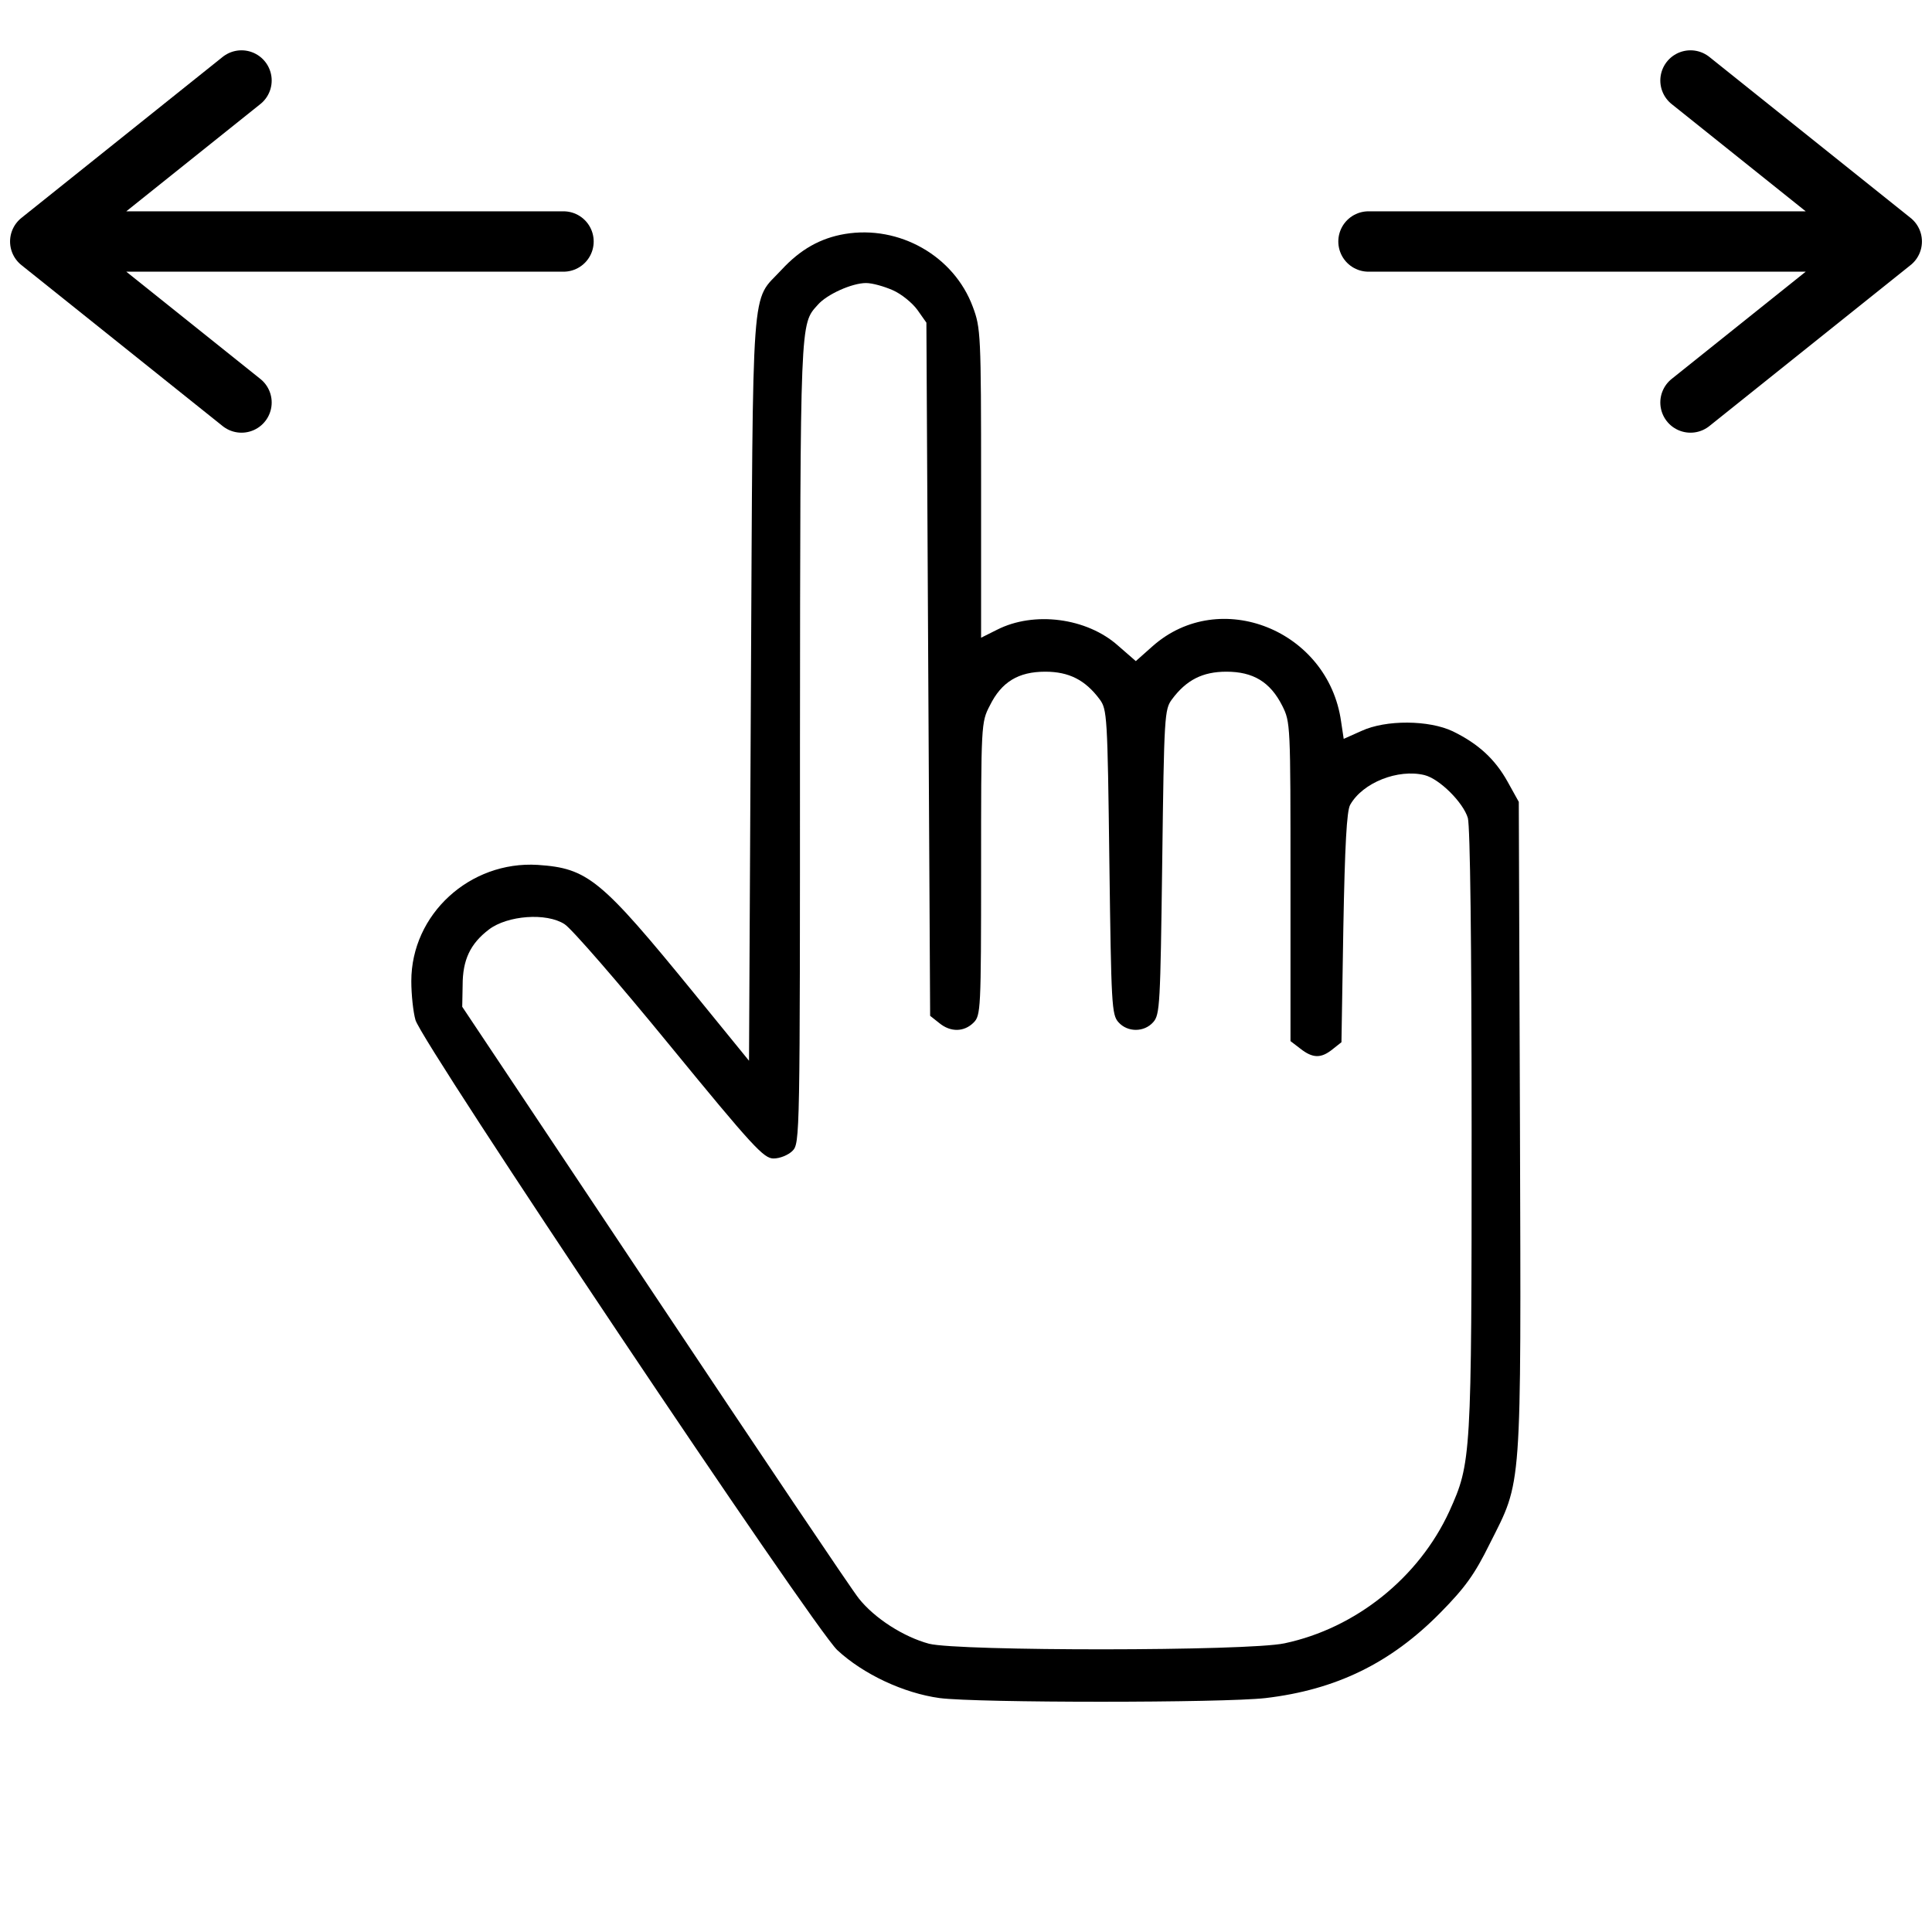 <svg width="48" height="48" viewBox="0 0 48 48" fill="none" xmlns="http://www.w3.org/2000/svg">
<path d="M20.991 5.813C20.381 5.916 19.884 6.197 19.416 6.704C18.647 7.538 18.712 6.704 18.656 17.091L18.609 26.354L17.25 24.685C14.925 21.835 14.606 21.572 13.359 21.488C11.672 21.385 10.219 22.716 10.219 24.375C10.219 24.713 10.266 25.144 10.322 25.341C10.481 25.913 20.212 40.444 20.803 40.997C21.45 41.597 22.453 42.066 23.344 42.188C24.281 42.31 30.384 42.31 31.444 42.188C33.188 41.982 34.547 41.325 35.784 40.069C36.403 39.441 36.638 39.113 37.013 38.353C37.819 36.75 37.791 37.163 37.763 27.985L37.734 19.922L37.453 19.416C37.144 18.863 36.731 18.479 36.094 18.169C35.503 17.888 34.434 17.878 33.825 18.16L33.384 18.357L33.319 17.925C33 15.657 30.309 14.579 28.641 16.05L28.219 16.425L27.778 16.041C27 15.347 25.688 15.178 24.769 15.647L24.375 15.844V12.01C24.375 8.297 24.366 8.147 24.169 7.622C23.7 6.357 22.341 5.588 20.991 5.813ZM22.181 7.21C22.397 7.304 22.669 7.529 22.791 7.697L23.016 8.016L23.062 16.622L23.109 25.238L23.334 25.416C23.616 25.65 23.953 25.641 24.188 25.407C24.366 25.229 24.375 25.097 24.375 21.582C24.375 18 24.375 17.944 24.591 17.532C24.881 16.941 25.303 16.688 25.969 16.688C26.559 16.688 26.962 16.894 27.319 17.372C27.506 17.625 27.516 17.766 27.562 21.422C27.609 24.966 27.619 25.21 27.788 25.397C28.012 25.65 28.425 25.65 28.65 25.397C28.819 25.21 28.828 24.966 28.875 21.422C28.922 17.766 28.931 17.625 29.119 17.372C29.475 16.894 29.878 16.688 30.469 16.688C31.134 16.688 31.556 16.941 31.856 17.532C32.062 17.944 32.062 17.982 32.062 21.9V25.866L32.306 26.053C32.616 26.297 32.822 26.297 33.103 26.072L33.328 25.894L33.375 23.044C33.413 21 33.459 20.147 33.544 19.997C33.853 19.444 34.734 19.097 35.391 19.257C35.766 19.35 36.356 19.941 36.469 20.325C36.525 20.55 36.562 23.372 36.562 28.107C36.562 36.244 36.553 36.338 36.009 37.547C35.25 39.197 33.684 40.453 31.913 40.828C30.994 41.025 23.812 41.025 23.081 40.838C22.453 40.669 21.731 40.21 21.337 39.713C21.169 39.507 18.881 36.103 16.256 32.166L11.484 25.013L11.494 24.479C11.494 23.85 11.681 23.447 12.15 23.091C12.609 22.744 13.575 22.669 14.025 22.96C14.194 23.063 15.366 24.413 16.631 25.96C18.712 28.5 18.975 28.782 19.219 28.782C19.378 28.782 19.584 28.697 19.688 28.594C19.875 28.407 19.875 28.275 19.875 18.441C19.884 7.894 19.875 8.063 20.316 7.575C20.541 7.313 21.169 7.032 21.516 7.032C21.675 7.032 21.966 7.116 22.181 7.21Z" fill="currentColor"/>
<path d="M14 6L1 6M1 6L6 10M1 6L6 2" stroke="currentColor" stroke-width="1.5" stroke-linecap="round" stroke-linejoin="round"/>
<path d="M34 6L47 6M47 6L42 2M47 6L42 10" stroke="currentColor" stroke-width="1.5" stroke-linecap="round" stroke-linejoin="round"/>
</svg>
